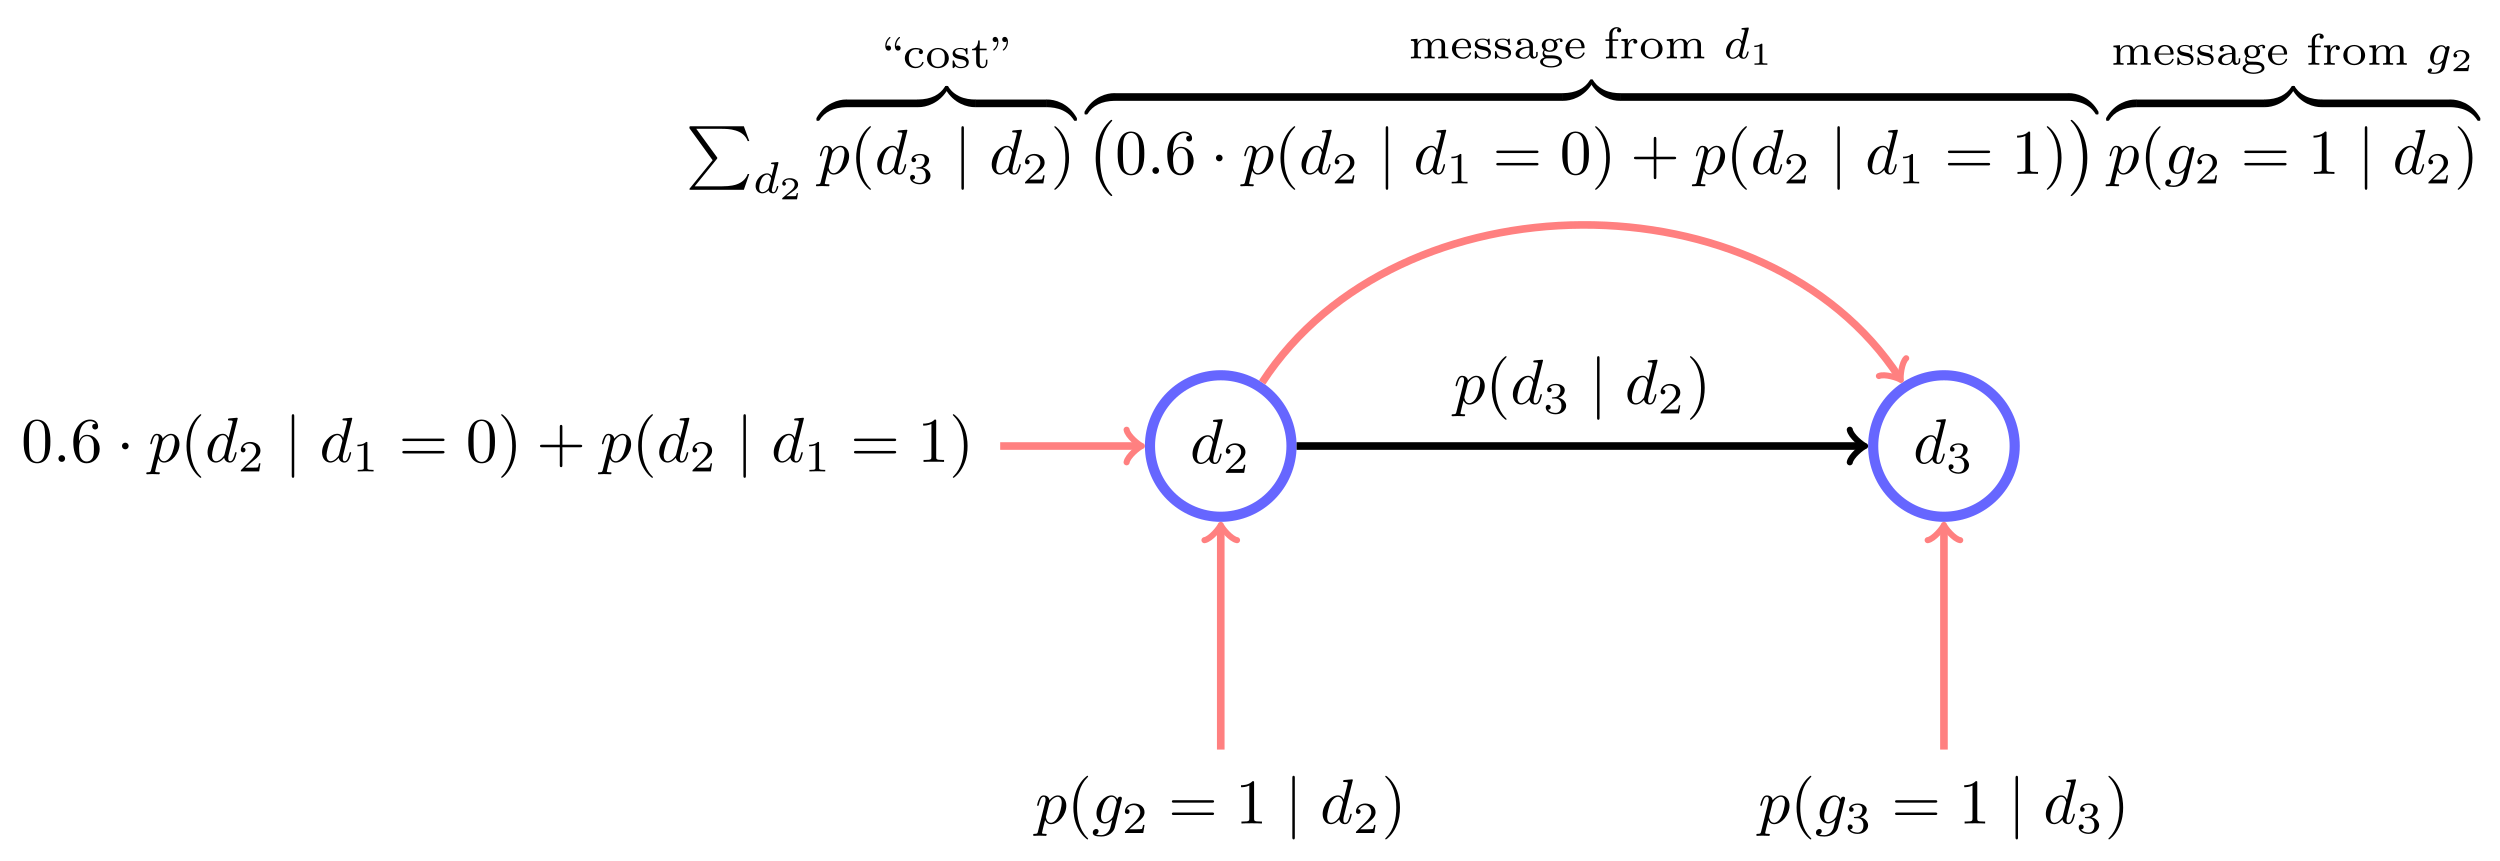 <?xml version="1.0" encoding="UTF-8"?>
<svg xmlns="http://www.w3.org/2000/svg" xmlns:xlink="http://www.w3.org/1999/xlink" width="391.967pt" height="134.924pt" viewBox="0 0 391.967 134.924" version="1.1">
<defs>
<g>
<symbol overflow="visible" id="glyph0-0">
<path style="stroke:none;" d=""/>
</symbol>
<symbol overflow="visible" id="glyph0-1">
<path style="stroke:none;" d="M 5.141 -6.812 C 5.141 -6.812 5.141 -6.922 5.016 -6.922 C 4.859 -6.922 3.922 -6.828 3.75 -6.812 C 3.672 -6.797 3.609 -6.75 3.609 -6.625 C 3.609 -6.5 3.703 -6.5 3.844 -6.5 C 4.328 -6.5 4.344 -6.438 4.344 -6.328 L 4.312 -6.125 L 3.719 -3.766 C 3.531 -4.141 3.25 -4.406 2.797 -4.406 C 1.641 -4.406 0.406 -2.938 0.406 -1.484 C 0.406 -0.547 0.953 0.109 1.719 0.109 C 1.922 0.109 2.422 0.062 3.016 -0.641 C 3.094 -0.219 3.453 0.109 3.922 0.109 C 4.281 0.109 4.5 -0.125 4.672 -0.438 C 4.828 -0.797 4.969 -1.406 4.969 -1.422 C 4.969 -1.531 4.875 -1.531 4.844 -1.531 C 4.75 -1.531 4.734 -1.484 4.703 -1.344 C 4.531 -0.703 4.359 -0.109 3.953 -0.109 C 3.672 -0.109 3.656 -0.375 3.656 -0.562 C 3.656 -0.812 3.672 -0.875 3.703 -1.047 Z M 3.078 -1.188 C 3.016 -1 3.016 -0.984 2.875 -0.812 C 2.438 -0.266 2.031 -0.109 1.75 -0.109 C 1.25 -0.109 1.109 -0.656 1.109 -1.047 C 1.109 -1.547 1.422 -2.766 1.656 -3.234 C 1.969 -3.812 2.406 -4.188 2.812 -4.188 C 3.453 -4.188 3.594 -3.375 3.594 -3.312 C 3.594 -3.25 3.578 -3.188 3.562 -3.141 Z M 3.078 -1.188 "/>
</symbol>
<symbol overflow="visible" id="glyph0-2">
<path style="stroke:none;" d="M 0.453 1.219 C 0.375 1.562 0.344 1.625 -0.094 1.625 C -0.203 1.625 -0.312 1.625 -0.312 1.812 C -0.312 1.891 -0.266 1.938 -0.188 1.938 C 0.078 1.938 0.375 1.906 0.641 1.906 C 0.984 1.906 1.312 1.938 1.641 1.938 C 1.688 1.938 1.812 1.938 1.812 1.734 C 1.812 1.625 1.719 1.625 1.578 1.625 C 1.078 1.625 1.078 1.562 1.078 1.469 C 1.078 1.344 1.5 -0.281 1.562 -0.531 C 1.688 -0.234 1.969 0.109 2.484 0.109 C 3.641 0.109 4.891 -1.344 4.891 -2.812 C 4.891 -3.75 4.312 -4.406 3.562 -4.406 C 3.062 -4.406 2.578 -4.047 2.25 -3.656 C 2.156 -4.203 1.719 -4.406 1.359 -4.406 C 0.891 -4.406 0.703 -4.016 0.625 -3.844 C 0.438 -3.5 0.312 -2.906 0.312 -2.875 C 0.312 -2.766 0.406 -2.766 0.422 -2.766 C 0.531 -2.766 0.531 -2.781 0.594 -3 C 0.766 -3.703 0.969 -4.188 1.328 -4.188 C 1.5 -4.188 1.641 -4.109 1.641 -3.734 C 1.641 -3.5 1.609 -3.391 1.562 -3.219 Z M 2.203 -3.109 C 2.266 -3.375 2.547 -3.656 2.719 -3.812 C 3.078 -4.109 3.359 -4.188 3.531 -4.188 C 3.922 -4.188 4.172 -3.844 4.172 -3.25 C 4.172 -2.656 3.844 -1.516 3.656 -1.141 C 3.312 -0.438 2.844 -0.109 2.469 -0.109 C 1.812 -0.109 1.688 -0.938 1.688 -1 C 1.688 -1.016 1.688 -1.031 1.719 -1.156 Z M 2.203 -3.109 "/>
</symbol>
<symbol overflow="visible" id="glyph0-3">
<path style="stroke:none;" d="M 4.688 -3.766 C 4.703 -3.812 4.719 -3.875 4.719 -3.938 C 4.719 -4.109 4.609 -4.203 4.438 -4.203 C 4.344 -4.203 4.062 -4.141 4.031 -3.781 C 3.844 -4.141 3.5 -4.406 3.094 -4.406 C 1.969 -4.406 0.734 -3.016 0.734 -1.578 C 0.734 -0.594 1.328 0 2.047 0 C 2.641 0 3.109 -0.469 3.203 -0.578 L 3.219 -0.562 C 3.016 0.312 2.891 0.734 2.891 0.75 C 2.844 0.844 2.516 1.828 1.453 1.828 C 1.266 1.828 0.938 1.812 0.656 1.719 C 0.953 1.641 1.062 1.375 1.062 1.203 C 1.062 1.047 0.953 0.859 0.688 0.859 C 0.469 0.859 0.156 1.031 0.156 1.438 C 0.156 1.844 0.516 2.047 1.469 2.047 C 2.719 2.047 3.438 1.266 3.594 0.672 Z M 3.406 -1.281 C 3.344 -1.016 3.109 -0.766 2.891 -0.578 C 2.688 -0.406 2.375 -0.219 2.078 -0.219 C 1.578 -0.219 1.438 -0.734 1.438 -1.141 C 1.438 -1.609 1.719 -2.797 2 -3.297 C 2.266 -3.781 2.688 -4.188 3.109 -4.188 C 3.766 -4.188 3.906 -3.375 3.906 -3.328 C 3.906 -3.281 3.891 -3.219 3.875 -3.188 Z M 3.406 -1.281 "/>
</symbol>
<symbol overflow="visible" id="glyph0-4">
<path style="stroke:none;" d="M 1.906 -0.531 C 1.906 -0.812 1.672 -1.062 1.391 -1.062 C 1.094 -1.062 0.859 -0.812 0.859 -0.531 C 0.859 -0.234 1.094 0 1.391 0 C 1.672 0 1.906 -0.234 1.906 -0.531 Z M 1.906 -0.531 "/>
</symbol>
<symbol overflow="visible" id="glyph1-0">
<path style="stroke:none;" d=""/>
</symbol>
<symbol overflow="visible" id="glyph1-1">
<path style="stroke:none;" d="M 3.516 -1.266 L 3.281 -1.266 C 3.266 -1.109 3.188 -0.703 3.094 -0.641 C 3.047 -0.594 2.516 -0.594 2.406 -0.594 L 1.125 -0.594 C 1.859 -1.234 2.109 -1.438 2.516 -1.766 C 3.031 -2.172 3.516 -2.609 3.516 -3.266 C 3.516 -4.109 2.781 -4.625 1.891 -4.625 C 1.031 -4.625 0.438 -4.016 0.438 -3.375 C 0.438 -3.031 0.734 -2.984 0.812 -2.984 C 0.969 -2.984 1.172 -3.109 1.172 -3.359 C 1.172 -3.484 1.125 -3.734 0.766 -3.734 C 0.984 -4.219 1.453 -4.375 1.781 -4.375 C 2.484 -4.375 2.844 -3.828 2.844 -3.266 C 2.844 -2.656 2.406 -2.188 2.188 -1.938 L 0.516 -0.266 C 0.438 -0.203 0.438 -0.188 0.438 0 L 3.312 0 Z M 3.516 -1.266 "/>
</symbol>
<symbol overflow="visible" id="glyph1-2">
<path style="stroke:none;" d="M 1.906 -2.328 C 2.453 -2.328 2.844 -1.953 2.844 -1.203 C 2.844 -0.344 2.328 -0.078 1.938 -0.078 C 1.656 -0.078 1.031 -0.156 0.75 -0.578 C 1.078 -0.578 1.156 -0.812 1.156 -0.969 C 1.156 -1.188 0.984 -1.344 0.766 -1.344 C 0.578 -1.344 0.375 -1.219 0.375 -0.938 C 0.375 -0.281 1.094 0.141 1.938 0.141 C 2.906 0.141 3.578 -0.516 3.578 -1.203 C 3.578 -1.75 3.141 -2.297 2.375 -2.453 C 3.094 -2.719 3.359 -3.234 3.359 -3.672 C 3.359 -4.219 2.734 -4.625 1.953 -4.625 C 1.188 -4.625 0.594 -4.25 0.594 -3.688 C 0.594 -3.453 0.75 -3.328 0.953 -3.328 C 1.172 -3.328 1.312 -3.484 1.312 -3.672 C 1.312 -3.875 1.172 -4.031 0.953 -4.047 C 1.203 -4.344 1.672 -4.422 1.938 -4.422 C 2.25 -4.422 2.688 -4.266 2.688 -3.672 C 2.688 -3.375 2.594 -3.047 2.406 -2.844 C 2.188 -2.578 1.984 -2.562 1.641 -2.531 C 1.469 -2.516 1.453 -2.516 1.422 -2.516 C 1.406 -2.516 1.344 -2.5 1.344 -2.422 C 1.344 -2.328 1.406 -2.328 1.531 -2.328 Z M 1.906 -2.328 "/>
</symbol>
<symbol overflow="visible" id="glyph1-3">
<path style="stroke:none;" d="M 2.328 -4.438 C 2.328 -4.625 2.328 -4.625 2.125 -4.625 C 1.672 -4.188 1.047 -4.188 0.766 -4.188 L 0.766 -3.938 C 0.922 -3.938 1.391 -3.938 1.766 -4.125 L 1.766 -0.578 C 1.766 -0.344 1.766 -0.25 1.078 -0.25 L 0.812 -0.25 L 0.812 0 C 0.938 0 1.797 -0.031 2.047 -0.031 C 2.266 -0.031 3.141 0 3.297 0 L 3.297 -0.25 L 3.031 -0.25 C 2.328 -0.25 2.328 -0.344 2.328 -0.578 Z M 2.328 -4.438 "/>
</symbol>
<symbol overflow="visible" id="glyph1-4">
<path style="stroke:none;" d="M 1.438 -3.359 C 1.438 -3.578 1.438 -4.141 1.984 -4.641 C 2.031 -4.672 2.047 -4.703 2.047 -4.734 C 2.047 -4.781 2 -4.844 1.953 -4.844 C 1.875 -4.844 1.234 -4.297 1.234 -3.438 C 1.234 -3.031 1.406 -2.688 1.75 -2.688 C 2.016 -2.688 2.141 -2.891 2.141 -3.078 C 2.141 -3.281 2.016 -3.484 1.734 -3.484 C 1.547 -3.484 1.484 -3.422 1.438 -3.359 Z M 2.938 -3.359 C 2.938 -3.578 2.938 -4.141 3.484 -4.641 C 3.531 -4.672 3.547 -4.703 3.547 -4.734 C 3.547 -4.781 3.5 -4.844 3.453 -4.844 C 3.359 -4.844 2.734 -4.297 2.734 -3.438 C 2.734 -3.031 2.906 -2.688 3.25 -2.688 C 3.516 -2.688 3.641 -2.891 3.641 -3.078 C 3.641 -3.281 3.516 -3.484 3.234 -3.484 C 3.047 -3.484 2.984 -3.422 2.938 -3.359 Z M 2.938 -3.359 "/>
</symbol>
<symbol overflow="visible" id="glyph1-5">
<path style="stroke:none;" d="M 2.703 -2.781 C 2.578 -2.719 2.516 -2.609 2.516 -2.469 C 2.516 -2.281 2.641 -2.141 2.844 -2.141 C 3.031 -2.141 3.172 -2.266 3.172 -2.484 C 3.172 -3.109 2.203 -3.109 2.016 -3.109 C 0.969 -3.109 0.328 -2.312 0.328 -1.5 C 0.328 -0.625 1.062 0.062 1.984 0.062 C 3.016 0.062 3.266 -0.75 3.266 -0.844 C 3.266 -0.922 3.172 -0.922 3.141 -0.922 C 3.047 -0.922 3.047 -0.906 3.016 -0.797 C 2.859 -0.375 2.484 -0.156 2.062 -0.156 C 1.578 -0.156 0.953 -0.516 0.953 -1.516 C 0.953 -2.391 1.391 -2.891 2.031 -2.891 C 2.125 -2.891 2.453 -2.891 2.703 -2.781 Z M 2.703 -2.781 "/>
</symbol>
<symbol overflow="visible" id="glyph1-6">
<path style="stroke:none;" d="M 3.688 -1.484 C 3.688 -2.359 2.938 -3.109 1.984 -3.109 C 1.016 -3.109 0.266 -2.359 0.266 -1.484 C 0.266 -0.625 1.031 0.062 1.984 0.062 C 2.922 0.062 3.688 -0.625 3.688 -1.484 Z M 1.984 -0.156 C 1.719 -0.156 1.344 -0.234 1.109 -0.578 C 0.922 -0.859 0.906 -1.219 0.906 -1.547 C 0.906 -1.844 0.906 -2.266 1.156 -2.562 C 1.328 -2.766 1.625 -2.906 1.984 -2.906 C 2.391 -2.906 2.688 -2.719 2.844 -2.5 C 3.031 -2.234 3.047 -1.875 3.047 -1.547 C 3.047 -1.219 3.031 -0.844 2.828 -0.562 C 2.641 -0.297 2.328 -0.156 1.984 -0.156 Z M 1.984 -0.156 "/>
</symbol>
<symbol overflow="visible" id="glyph1-7">
<path style="stroke:none;" d="M 2.641 -2.922 C 2.641 -3.047 2.641 -3.109 2.547 -3.109 C 2.516 -3.109 2.5 -3.109 2.406 -3.031 C 2.391 -3.016 2.328 -2.953 2.281 -2.922 C 2.062 -3.062 1.812 -3.109 1.547 -3.109 C 0.547 -3.109 0.312 -2.578 0.312 -2.234 C 0.312 -2.016 0.406 -1.828 0.578 -1.688 C 0.844 -1.469 1.109 -1.422 1.547 -1.344 C 1.891 -1.281 2.453 -1.188 2.453 -0.719 C 2.453 -0.453 2.266 -0.125 1.594 -0.125 C 0.922 -0.125 0.688 -0.562 0.562 -1.031 C 0.531 -1.125 0.531 -1.156 0.438 -1.156 C 0.312 -1.156 0.312 -1.109 0.312 -0.969 L 0.312 -0.109 C 0.312 0 0.312 0.062 0.406 0.062 C 0.469 0.062 0.609 -0.078 0.75 -0.234 C 1.047 0.062 1.422 0.062 1.594 0.062 C 2.5 0.062 2.844 -0.422 2.844 -0.906 C 2.844 -1.172 2.719 -1.391 2.531 -1.547 C 2.266 -1.797 1.953 -1.859 1.703 -1.891 C 1.156 -2 0.703 -2.078 0.703 -2.453 C 0.703 -2.672 0.891 -2.938 1.547 -2.938 C 2.359 -2.938 2.391 -2.375 2.406 -2.172 C 2.406 -2.094 2.5 -2.094 2.516 -2.094 C 2.641 -2.094 2.641 -2.141 2.641 -2.281 Z M 2.641 -2.922 "/>
</symbol>
<symbol overflow="visible" id="glyph1-8">
<path style="stroke:none;" d="M 1.406 -2.75 L 2.484 -2.75 L 2.484 -3 L 1.406 -3 L 1.406 -4.281 L 1.156 -4.281 C 1.156 -3.656 0.875 -2.969 0.203 -2.953 L 0.203 -2.75 L 0.844 -2.75 L 0.844 -0.875 C 0.844 -0.094 1.438 0.062 1.828 0.062 C 2.297 0.062 2.609 -0.328 2.609 -0.875 L 2.609 -1.266 L 2.375 -1.266 L 2.375 -0.891 C 2.375 -0.406 2.156 -0.156 1.875 -0.156 C 1.406 -0.156 1.406 -0.734 1.406 -0.859 Z M 1.406 -2.75 "/>
</symbol>
<symbol overflow="visible" id="glyph1-9">
<path style="stroke:none;" d="M 1.031 -4.172 C 1.031 -3.938 1.031 -3.375 0.469 -2.891 C 0.422 -2.844 0.406 -2.828 0.406 -2.781 C 0.406 -2.75 0.453 -2.688 0.516 -2.688 C 0.594 -2.688 1.219 -3.219 1.219 -4.078 C 1.219 -4.484 1.047 -4.844 0.703 -4.844 C 0.453 -4.844 0.312 -4.625 0.312 -4.438 C 0.312 -4.25 0.438 -4.031 0.719 -4.031 C 0.906 -4.031 0.969 -4.109 1.031 -4.172 Z M 2.516 -4.172 C 2.516 -3.938 2.516 -3.375 1.969 -2.891 C 1.922 -2.844 1.906 -2.828 1.906 -2.781 C 1.906 -2.75 1.953 -2.688 2 -2.688 C 2.094 -2.688 2.719 -3.219 2.719 -4.078 C 2.719 -4.484 2.547 -4.844 2.203 -4.844 C 1.938 -4.844 1.812 -4.625 1.812 -4.438 C 1.812 -4.25 1.938 -4.031 2.219 -4.031 C 2.406 -4.031 2.469 -4.109 2.516 -4.172 Z M 2.516 -4.172 "/>
</symbol>
<symbol overflow="visible" id="glyph1-10">
<path style="stroke:none;" d="M 5.734 -2.109 C 5.734 -2.719 5.422 -3.078 4.688 -3.078 C 4.125 -3.078 3.75 -2.781 3.562 -2.422 C 3.422 -2.922 3.047 -3.078 2.547 -3.078 C 1.969 -3.078 1.609 -2.766 1.406 -2.391 L 1.406 -3.078 L 0.375 -3 L 0.375 -2.75 C 0.844 -2.75 0.906 -2.703 0.906 -2.359 L 0.906 -0.547 C 0.906 -0.25 0.828 -0.25 0.375 -0.25 L 0.375 0 C 0.391 0 0.875 -0.031 1.172 -0.031 C 1.422 -0.031 1.906 0 1.969 0 L 1.969 -0.25 C 1.516 -0.25 1.453 -0.25 1.453 -0.547 L 1.453 -1.812 C 1.453 -2.531 2.031 -2.875 2.484 -2.875 C 2.969 -2.875 3.031 -2.5 3.031 -2.141 L 3.031 -0.547 C 3.031 -0.25 2.969 -0.25 2.516 -0.25 L 2.516 0 C 2.531 0 3.016 -0.031 3.312 -0.031 C 3.562 -0.031 4.047 0 4.109 0 L 4.109 -0.25 C 3.656 -0.25 3.594 -0.25 3.594 -0.547 L 3.594 -1.812 C 3.594 -2.531 4.172 -2.875 4.625 -2.875 C 5.109 -2.875 5.172 -2.5 5.172 -2.141 L 5.172 -0.547 C 5.172 -0.25 5.109 -0.25 4.656 -0.25 L 4.656 0 C 4.672 0 5.156 -0.031 5.453 -0.031 C 5.703 -0.031 6.188 0 6.25 0 L 6.25 -0.25 C 5.797 -0.25 5.734 -0.25 5.734 -0.547 Z M 5.734 -2.109 "/>
</symbol>
<symbol overflow="visible" id="glyph1-11">
<path style="stroke:none;" d="M 3.062 -1.594 C 3.219 -1.594 3.266 -1.594 3.266 -1.734 C 3.266 -2.359 2.922 -3.109 1.875 -3.109 C 0.969 -3.109 0.266 -2.391 0.266 -1.531 C 0.266 -0.641 1.047 0.062 1.969 0.062 C 2.906 0.062 3.266 -0.688 3.266 -0.844 C 3.266 -0.859 3.25 -0.938 3.141 -0.938 C 3.047 -0.938 3.031 -0.891 3.016 -0.828 C 2.797 -0.266 2.266 -0.156 2.016 -0.156 C 1.688 -0.156 1.375 -0.297 1.172 -0.562 C 0.906 -0.891 0.906 -1.312 0.906 -1.594 Z M 0.906 -1.766 C 0.984 -2.75 1.609 -2.906 1.875 -2.906 C 2.734 -2.906 2.766 -1.938 2.781 -1.766 Z M 0.906 -1.766 "/>
</symbol>
<symbol overflow="visible" id="glyph1-12">
<path style="stroke:none;" d="M 3.109 -1.875 C 3.109 -2.234 3.109 -2.5 2.781 -2.766 C 2.5 -3 2.172 -3.109 1.75 -3.109 C 1.094 -3.109 0.625 -2.859 0.625 -2.438 C 0.625 -2.203 0.781 -2.094 0.969 -2.094 C 1.156 -2.094 1.297 -2.234 1.297 -2.422 C 1.297 -2.531 1.234 -2.688 1.047 -2.734 C 1.297 -2.906 1.703 -2.906 1.734 -2.906 C 2.125 -2.906 2.562 -2.656 2.562 -2.062 L 2.562 -1.859 C 2.172 -1.844 1.719 -1.812 1.203 -1.625 C 0.578 -1.406 0.391 -1.016 0.391 -0.703 C 0.391 -0.109 1.109 0.062 1.609 0.062 C 2.156 0.062 2.484 -0.25 2.641 -0.516 C 2.656 -0.234 2.844 0.031 3.172 0.031 C 3.188 0.031 3.859 0.031 3.859 -0.625 L 3.859 -1.016 L 3.625 -1.016 L 3.625 -0.641 C 3.625 -0.562 3.625 -0.234 3.359 -0.234 C 3.109 -0.234 3.109 -0.562 3.109 -0.641 Z M 2.562 -0.984 C 2.562 -0.312 1.969 -0.125 1.656 -0.125 C 1.297 -0.125 0.969 -0.359 0.969 -0.703 C 0.969 -1.094 1.297 -1.625 2.562 -1.672 Z M 2.562 -0.984 "/>
</symbol>
<symbol overflow="visible" id="glyph1-13">
<path style="stroke:none;" d="M 1 -1.234 C 1.109 -1.172 1.359 -1.031 1.766 -1.031 C 2.484 -1.031 3 -1.5 3 -2.047 C 3 -2.328 2.875 -2.531 2.703 -2.719 C 3.031 -2.938 3.297 -2.953 3.422 -2.953 C 3.391 -2.922 3.359 -2.891 3.359 -2.781 C 3.359 -2.641 3.453 -2.562 3.578 -2.562 C 3.672 -2.562 3.797 -2.625 3.797 -2.781 C 3.797 -2.953 3.672 -3.141 3.391 -3.141 C 3.281 -3.141 2.906 -3.125 2.578 -2.828 C 2.375 -2.969 2.078 -3.078 1.766 -3.078 C 1.047 -3.078 0.531 -2.594 0.531 -2.047 C 0.531 -1.781 0.672 -1.531 0.859 -1.344 C 0.812 -1.281 0.656 -1.047 0.656 -0.781 C 0.656 -0.688 0.672 -0.359 0.953 -0.156 C 0.641 -0.062 0.266 0.172 0.266 0.531 C 0.266 1.047 1.031 1.422 1.984 1.422 C 2.859 1.422 3.688 1.078 3.688 0.516 C 3.688 0.312 3.609 -0.062 3.219 -0.266 C 2.812 -0.484 2.391 -0.484 1.719 -0.484 C 1.562 -0.484 1.312 -0.484 1.266 -0.5 C 1.031 -0.547 0.906 -0.75 0.906 -0.953 C 0.906 -1.125 0.969 -1.188 1 -1.234 Z M 1.766 -1.234 C 1.094 -1.234 1.094 -1.906 1.094 -2.047 C 1.094 -2.156 1.094 -2.438 1.219 -2.625 C 1.328 -2.734 1.516 -2.859 1.766 -2.859 C 2.453 -2.859 2.453 -2.188 2.453 -2.047 C 2.453 -1.938 2.453 -1.656 2.312 -1.484 C 2.203 -1.359 2.016 -1.234 1.766 -1.234 Z M 1.766 -0.016 C 2.391 -0.016 3.266 -0.016 3.266 0.531 C 3.266 0.906 2.703 1.219 1.984 1.219 C 1.25 1.219 0.703 0.891 0.703 0.531 C 0.703 0.281 0.922 -0.016 1.359 -0.016 Z M 1.766 -0.016 "/>
</symbol>
<symbol overflow="visible" id="glyph1-14">
<path style="stroke:none;" d="M 1.438 -2.75 L 2.312 -2.75 L 2.312 -3 L 1.406 -3 L 1.406 -3.781 C 1.406 -4.422 1.781 -4.703 2.078 -4.703 C 2.141 -4.703 2.219 -4.703 2.281 -4.672 C 2.188 -4.625 2.125 -4.516 2.125 -4.391 C 2.125 -4.203 2.266 -4.078 2.453 -4.078 C 2.641 -4.078 2.781 -4.203 2.781 -4.391 C 2.781 -4.703 2.469 -4.906 2.094 -4.906 C 1.547 -4.906 0.906 -4.516 0.906 -3.781 L 0.906 -3 L 0.312 -3 L 0.312 -2.75 L 0.906 -2.75 L 0.906 -0.547 C 0.906 -0.25 0.844 -0.25 0.391 -0.25 L 0.391 0 C 0.422 0 0.906 -0.031 1.188 -0.031 C 1.484 -0.031 1.797 -0.016 2.094 0 L 2.094 -0.25 L 1.953 -0.25 C 1.438 -0.25 1.438 -0.328 1.438 -0.562 Z M 1.438 -2.75 "/>
</symbol>
<symbol overflow="visible" id="glyph1-15">
<path style="stroke:none;" d="M 1.391 -1.594 C 1.391 -2.172 1.656 -2.875 2.328 -2.875 C 2.266 -2.828 2.203 -2.734 2.203 -2.625 C 2.203 -2.391 2.391 -2.312 2.516 -2.312 C 2.688 -2.312 2.844 -2.422 2.844 -2.625 C 2.844 -2.859 2.609 -3.078 2.281 -3.078 C 1.938 -3.078 1.547 -2.859 1.344 -2.328 L 1.344 -3.078 L 0.344 -3 L 0.344 -2.75 C 0.812 -2.75 0.859 -2.703 0.859 -2.359 L 0.859 -0.547 C 0.859 -0.25 0.797 -0.25 0.344 -0.25 L 0.344 0 C 0.375 0 0.844 -0.031 1.141 -0.031 C 1.438 -0.031 1.734 -0.016 2.047 0 L 2.047 -0.25 L 1.906 -0.25 C 1.391 -0.25 1.391 -0.328 1.391 -0.562 Z M 1.391 -1.594 "/>
</symbol>
<symbol overflow="visible" id="glyph2-0">
<path style="stroke:none;" d=""/>
</symbol>
<symbol overflow="visible" id="glyph2-1">
<path style="stroke:none;" d="M 3.297 2.391 C 3.297 2.359 3.297 2.344 3.125 2.172 C 1.891 0.922 1.562 -0.969 1.562 -2.5 C 1.562 -4.234 1.938 -5.969 3.172 -7.203 C 3.297 -7.328 3.297 -7.344 3.297 -7.375 C 3.297 -7.453 3.266 -7.484 3.203 -7.484 C 3.094 -7.484 2.203 -6.797 1.609 -5.531 C 1.109 -4.438 0.984 -3.328 0.984 -2.5 C 0.984 -1.719 1.094 -0.516 1.641 0.625 C 2.25 1.844 3.094 2.5 3.203 2.5 C 3.266 2.5 3.297 2.469 3.297 2.391 Z M 3.297 2.391 "/>
</symbol>
<symbol overflow="visible" id="glyph2-2">
<path style="stroke:none;" d="M 6.844 -3.266 C 7 -3.266 7.188 -3.266 7.188 -3.453 C 7.188 -3.656 7 -3.656 6.859 -3.656 L 0.891 -3.656 C 0.75 -3.656 0.562 -3.656 0.562 -3.453 C 0.562 -3.266 0.75 -3.266 0.891 -3.266 Z M 6.859 -1.328 C 7 -1.328 7.188 -1.328 7.188 -1.531 C 7.188 -1.719 7 -1.719 6.844 -1.719 L 0.891 -1.719 C 0.75 -1.719 0.562 -1.719 0.562 -1.531 C 0.562 -1.328 0.75 -1.328 0.891 -1.328 Z M 6.859 -1.328 "/>
</symbol>
<symbol overflow="visible" id="glyph2-3">
<path style="stroke:none;" d="M 2.938 -6.375 C 2.938 -6.625 2.938 -6.641 2.703 -6.641 C 2.078 -6 1.203 -6 0.891 -6 L 0.891 -5.688 C 1.094 -5.688 1.672 -5.688 2.188 -5.953 L 2.188 -0.781 C 2.188 -0.422 2.156 -0.312 1.266 -0.312 L 0.953 -0.312 L 0.953 0 C 1.297 -0.031 2.156 -0.031 2.562 -0.031 C 2.953 -0.031 3.828 -0.031 4.172 0 L 4.172 -0.312 L 3.859 -0.312 C 2.953 -0.312 2.938 -0.422 2.938 -0.781 Z M 2.938 -6.375 "/>
</symbol>
<symbol overflow="visible" id="glyph2-4">
<path style="stroke:none;" d="M 2.875 -2.5 C 2.875 -3.266 2.766 -4.469 2.219 -5.609 C 1.625 -6.828 0.766 -7.484 0.672 -7.484 C 0.609 -7.484 0.562 -7.438 0.562 -7.375 C 0.562 -7.344 0.562 -7.328 0.75 -7.141 C 1.734 -6.156 2.297 -4.578 2.297 -2.5 C 2.297 -0.781 1.938 0.969 0.703 2.219 C 0.562 2.344 0.562 2.359 0.562 2.391 C 0.562 2.453 0.609 2.5 0.672 2.5 C 0.766 2.5 1.672 1.812 2.25 0.547 C 2.766 -0.547 2.875 -1.656 2.875 -2.5 Z M 2.875 -2.5 "/>
</symbol>
<symbol overflow="visible" id="glyph2-5">
<path style="stroke:none;" d="M 4.578 -3.188 C 4.578 -3.984 4.531 -4.781 4.188 -5.516 C 3.734 -6.484 2.906 -6.641 2.5 -6.641 C 1.891 -6.641 1.172 -6.375 0.75 -5.453 C 0.438 -4.766 0.391 -3.984 0.391 -3.188 C 0.391 -2.438 0.422 -1.547 0.844 -0.781 C 1.266 0.016 2 0.219 2.484 0.219 C 3.016 0.219 3.781 0.016 4.219 -0.938 C 4.531 -1.625 4.578 -2.406 4.578 -3.188 Z M 2.484 0 C 2.094 0 1.5 -0.25 1.328 -1.203 C 1.219 -1.797 1.219 -2.719 1.219 -3.312 C 1.219 -3.953 1.219 -4.609 1.297 -5.141 C 1.484 -6.328 2.234 -6.422 2.484 -6.422 C 2.812 -6.422 3.469 -6.234 3.656 -5.25 C 3.766 -4.688 3.766 -3.938 3.766 -3.312 C 3.766 -2.562 3.766 -1.891 3.656 -1.25 C 3.5 -0.297 2.938 0 2.484 0 Z M 2.484 0 "/>
</symbol>
<symbol overflow="visible" id="glyph2-6">
<path style="stroke:none;" d="M 1.312 -3.266 L 1.312 -3.516 C 1.312 -6.031 2.547 -6.391 3.062 -6.391 C 3.297 -6.391 3.719 -6.328 3.938 -5.984 C 3.781 -5.984 3.391 -5.984 3.391 -5.547 C 3.391 -5.234 3.625 -5.078 3.844 -5.078 C 4 -5.078 4.312 -5.172 4.312 -5.562 C 4.312 -6.156 3.875 -6.641 3.047 -6.641 C 1.766 -6.641 0.422 -5.359 0.422 -3.156 C 0.422 -0.484 1.578 0.219 2.5 0.219 C 3.609 0.219 4.562 -0.719 4.562 -2.031 C 4.562 -3.297 3.672 -4.25 2.562 -4.25 C 1.891 -4.25 1.516 -3.75 1.312 -3.266 Z M 2.5 -0.062 C 1.875 -0.062 1.578 -0.656 1.516 -0.812 C 1.328 -1.281 1.328 -2.078 1.328 -2.25 C 1.328 -3.031 1.656 -4.031 2.547 -4.031 C 2.719 -4.031 3.172 -4.031 3.484 -3.406 C 3.656 -3.047 3.656 -2.531 3.656 -2.047 C 3.656 -1.562 3.656 -1.062 3.484 -0.703 C 3.188 -0.109 2.734 -0.062 2.5 -0.062 Z M 2.5 -0.062 "/>
</symbol>
<symbol overflow="visible" id="glyph2-7">
<path style="stroke:none;" d="M 4.078 -2.297 L 6.859 -2.297 C 7 -2.297 7.188 -2.297 7.188 -2.5 C 7.188 -2.688 7 -2.688 6.859 -2.688 L 4.078 -2.688 L 4.078 -5.484 C 4.078 -5.625 4.078 -5.812 3.875 -5.812 C 3.672 -5.812 3.672 -5.625 3.672 -5.484 L 3.672 -2.688 L 0.891 -2.688 C 0.75 -2.688 0.562 -2.688 0.562 -2.5 C 0.562 -2.297 0.75 -2.297 0.891 -2.297 L 3.672 -2.297 L 3.672 0.5 C 3.672 0.641 3.672 0.828 3.875 0.828 C 4.078 0.828 4.078 0.641 4.078 0.5 Z M 4.078 -2.297 "/>
</symbol>
<symbol overflow="visible" id="glyph3-0">
<path style="stroke:none;" d=""/>
</symbol>
<symbol overflow="visible" id="glyph3-1">
<path style="stroke:none;" d="M 1.578 -7.125 C 1.578 -7.297 1.578 -7.484 1.391 -7.484 C 1.188 -7.484 1.188 -7.297 1.188 -7.125 L 1.188 2.141 C 1.188 2.312 1.188 2.5 1.391 2.5 C 1.578 2.5 1.578 2.312 1.578 2.141 Z M 1.578 -7.125 "/>
</symbol>
<symbol overflow="visible" id="glyph3-2">
<path style="stroke:none;" d="M 1.906 -2.5 C 1.906 -2.781 1.672 -3.016 1.391 -3.016 C 1.094 -3.016 0.859 -2.781 0.859 -2.5 C 0.859 -2.203 1.094 -1.969 1.391 -1.969 C 1.672 -1.969 1.906 -2.203 1.906 -2.5 Z M 1.906 -2.5 "/>
</symbol>
<symbol overflow="visible" id="glyph4-0">
<path style="stroke:none;" d=""/>
</symbol>
<symbol overflow="visible" id="glyph4-1">
<path style="stroke:none;" d="M 4.203 5.328 L 0.656 9.703 C 0.578 9.797 0.562 9.812 0.562 9.859 C 0.562 9.969 0.656 9.969 0.844 9.969 L 9.094 9.969 L 9.953 7.484 L 9.703 7.484 C 9.453 8.234 8.797 8.844 7.938 9.125 C 7.781 9.188 7.094 9.422 5.625 9.422 L 1.391 9.422 L 4.859 5.141 C 4.922 5.047 4.938 5.031 4.938 4.984 C 4.938 4.938 4.938 4.938 4.875 4.844 L 1.641 0.406 L 5.578 0.406 C 6.719 0.406 9.016 0.469 9.703 2.328 L 9.953 2.328 L 9.094 0 L 0.844 0 C 0.562 0 0.562 0.016 0.562 0.312 Z M 4.203 5.328 "/>
</symbol>
<symbol overflow="visible" id="glyph4-2">
<path style="stroke:none;" d="M 4.578 -0.922 C 4.578 -1.188 4.578 -1.203 4.375 -1.203 C 3.359 -1.203 1.109 -0.719 -0.234 1.719 L -0.234 1.875 C -0.234 2.125 -0.234 2.141 0 2.141 C 0.188 2.141 0.203 2.125 0.25 2.047 C 1.062 0.75 2.438 0.047 4.469 0 C 4.578 0 4.578 -0.062 4.578 -0.281 Z M 4.578 -0.922 "/>
</symbol>
<symbol overflow="visible" id="glyph4-3">
<path style="stroke:none;" d="M 4.719 -3.078 C 4.719 -3.312 4.719 -3.328 4.484 -3.328 C 4.297 -3.328 4.281 -3.312 4.234 -3.25 C 3.422 -1.938 2.047 -1.234 0.016 -1.203 C -0.094 -1.203 -0.094 -1.125 -0.094 -0.922 L -0.094 -0.281 C -0.094 -0.016 -0.094 0 0.109 0 C 1.125 0 3.375 -0.484 4.719 -2.906 Z M 4.719 -3.078 "/>
</symbol>
<symbol overflow="visible" id="glyph4-4">
<path style="stroke:none;" d="M 4.578 -0.922 C 4.578 -1.141 4.578 -1.203 4.453 -1.203 C 3.844 -1.203 2.844 -1.281 1.953 -1.719 C 0.875 -2.266 0.469 -2.891 0.219 -3.281 C 0.188 -3.328 0.125 -3.328 0 -3.328 C -0.234 -3.328 -0.234 -3.312 -0.234 -3.078 L -0.234 -2.906 C 1.109 -0.469 3.359 0 4.375 0 C 4.578 0 4.578 -0.016 4.578 -0.281 Z M 4.578 -0.922 "/>
</symbol>
<symbol overflow="visible" id="glyph4-5">
<path style="stroke:none;" d="M 4.719 1.719 C 3.375 -0.734 1.125 -1.203 0.109 -1.203 C -0.094 -1.203 -0.094 -1.188 -0.094 -0.922 L -0.094 -0.281 C -0.094 -0.047 -0.094 0 0.047 0 C 0.641 0.016 1.641 0.094 2.531 0.531 C 3.609 1.062 4.016 1.688 4.266 2.078 C 4.297 2.141 4.359 2.141 4.484 2.141 C 4.719 2.141 4.719 2.125 4.719 1.875 Z M 4.719 1.719 "/>
</symbol>
<symbol overflow="visible" id="glyph4-6">
<path style="stroke:none;" d="M 4.109 11.453 C 4.109 11.422 4.094 11.391 4.078 11.359 C 3.625 10.875 2.938 10.062 2.516 8.438 C 2.297 7.531 2.203 6.516 2.203 5.578 C 2.203 2.953 2.828 1.125 4.031 -0.172 C 4.109 -0.266 4.109 -0.281 4.109 -0.297 C 4.109 -0.406 4.031 -0.406 4 -0.406 C 3.844 -0.406 3.312 0.203 3.188 0.344 C 2.156 1.562 1.516 3.344 1.516 5.578 C 1.516 6.984 1.766 8.984 3.078 10.672 C 3.172 10.797 3.812 11.547 4 11.547 C 4.031 11.547 4.109 11.547 4.109 11.453 Z M 4.109 11.453 "/>
</symbol>
<symbol overflow="visible" id="glyph4-7">
<path style="stroke:none;" d="M 3.047 5.578 C 3.047 4.172 2.797 2.156 1.484 0.484 C 1.391 0.359 0.734 -0.406 0.562 -0.406 C 0.516 -0.406 0.438 -0.375 0.438 -0.297 C 0.438 -0.266 0.453 -0.234 0.5 -0.203 C 0.984 0.312 1.625 1.125 2.031 2.719 C 2.266 3.625 2.359 4.641 2.359 5.578 C 2.359 6.578 2.266 7.594 2 8.578 C 1.625 9.969 1.031 10.766 0.531 11.328 C 0.438 11.422 0.438 11.438 0.438 11.453 C 0.438 11.531 0.516 11.547 0.562 11.547 C 0.703 11.547 1.25 10.953 1.375 10.812 C 2.391 9.594 3.047 7.812 3.047 5.578 Z M 3.047 5.578 "/>
</symbol>
<symbol overflow="visible" id="glyph5-0">
<path style="stroke:none;" d=""/>
</symbol>
<symbol overflow="visible" id="glyph5-1">
<path style="stroke:none;" d="M 3.984 -4.625 C 3.984 -4.641 4 -4.734 4 -4.734 C 4 -4.781 3.984 -4.844 3.891 -4.844 C 3.75 -4.844 3.172 -4.781 3 -4.766 C 2.953 -4.766 2.844 -4.75 2.844 -4.609 C 2.844 -4.516 2.953 -4.516 3.031 -4.516 C 3.359 -4.516 3.359 -4.453 3.359 -4.406 C 3.359 -4.359 3.359 -4.312 3.344 -4.25 L 2.938 -2.656 C 2.797 -2.891 2.562 -3.078 2.219 -3.078 C 1.328 -3.078 0.422 -2.094 0.422 -1.094 C 0.422 -0.406 0.875 0.062 1.484 0.062 C 1.859 0.062 2.188 -0.141 2.469 -0.422 C 2.594 0 3 0.062 3.188 0.062 C 3.438 0.062 3.609 -0.078 3.734 -0.297 C 3.891 -0.578 3.984 -0.969 3.984 -1 C 3.984 -1.094 3.891 -1.094 3.875 -1.094 C 3.766 -1.094 3.766 -1.062 3.719 -0.875 C 3.625 -0.531 3.5 -0.125 3.203 -0.125 C 3.031 -0.125 2.969 -0.281 2.969 -0.469 C 2.969 -0.594 2.984 -0.656 3.016 -0.75 Z M 2.5 -0.875 C 2.453 -0.672 2.297 -0.531 2.141 -0.406 C 2.078 -0.344 1.797 -0.125 1.5 -0.125 C 1.234 -0.125 0.984 -0.312 0.984 -0.797 C 0.984 -1.172 1.188 -1.938 1.359 -2.219 C 1.672 -2.781 2.031 -2.875 2.219 -2.875 C 2.703 -2.875 2.844 -2.344 2.844 -2.266 C 2.844 -2.25 2.828 -2.188 2.828 -2.172 Z M 2.5 -0.875 "/>
</symbol>
<symbol overflow="visible" id="glyph5-2">
<path style="stroke:none;" d="M 3.703 -2.578 C 3.734 -2.672 3.734 -2.703 3.734 -2.719 C 3.734 -2.875 3.609 -2.938 3.5 -2.938 C 3.344 -2.938 3.203 -2.812 3.172 -2.672 C 3.062 -2.859 2.828 -3.078 2.453 -3.078 C 1.594 -3.078 0.672 -2.141 0.672 -1.141 C 0.672 -0.422 1.156 0 1.734 0 C 2.062 0 2.359 -0.156 2.609 -0.375 L 2.453 0.25 C 2.375 0.547 2.328 0.734 2.062 0.969 C 1.75 1.219 1.453 1.219 1.281 1.219 C 0.969 1.219 0.875 1.203 0.75 1.172 C 0.922 1.094 0.969 0.922 0.969 0.828 C 0.969 0.656 0.844 0.578 0.703 0.578 C 0.5 0.578 0.297 0.734 0.297 1 C 0.297 1.422 0.906 1.422 1.297 1.422 C 2.391 1.422 2.844 0.859 2.953 0.469 Z M 2.75 -0.922 C 2.719 -0.828 2.719 -0.812 2.594 -0.672 C 2.359 -0.375 2.016 -0.188 1.75 -0.188 C 1.406 -0.188 1.234 -0.5 1.234 -0.859 C 1.234 -1.156 1.422 -1.938 1.609 -2.25 C 1.891 -2.734 2.219 -2.875 2.453 -2.875 C 2.953 -2.875 3.078 -2.359 3.078 -2.281 C 3.078 -2.266 3.078 -2.266 3.062 -2.188 Z M 2.75 -0.922 "/>
</symbol>
<symbol overflow="visible" id="glyph6-0">
<path style="stroke:none;" d=""/>
</symbol>
<symbol overflow="visible" id="glyph6-1">
<path style="stroke:none;" d="M 2.938 -0.969 L 2.719 -0.969 C 2.719 -0.875 2.656 -0.562 2.578 -0.516 C 2.547 -0.484 2.125 -0.484 2.047 -0.484 L 1.078 -0.484 C 1.406 -0.719 1.766 -1 2.062 -1.203 C 2.516 -1.516 2.938 -1.797 2.938 -2.328 C 2.938 -2.969 2.328 -3.312 1.625 -3.312 C 0.953 -3.312 0.453 -2.938 0.453 -2.438 C 0.453 -2.188 0.672 -2.141 0.75 -2.141 C 0.875 -2.141 1.031 -2.234 1.031 -2.438 C 1.031 -2.609 0.906 -2.719 0.75 -2.719 C 0.891 -2.953 1.188 -3.094 1.516 -3.094 C 2 -3.094 2.406 -2.812 2.406 -2.328 C 2.406 -1.906 2.109 -1.578 1.734 -1.266 L 0.516 -0.234 C 0.469 -0.188 0.453 -0.188 0.453 -0.156 L 0.453 0 L 2.766 0 Z M 2.938 -0.969 "/>
</symbol>
<symbol overflow="visible" id="glyph6-2">
<path style="stroke:none;" d="M 1.984 -3.172 C 1.984 -3.312 1.969 -3.312 1.797 -3.312 C 1.453 -3 0.891 -3 0.797 -3 L 0.719 -3 L 0.719 -2.781 L 0.797 -2.781 C 0.906 -2.781 1.234 -2.797 1.531 -2.922 L 1.531 -0.422 C 1.531 -0.281 1.531 -0.219 1 -0.219 L 0.75 -0.219 L 0.75 0 C 1.016 -0.016 1.469 -0.016 1.75 -0.016 C 2.047 -0.016 2.484 -0.016 2.766 0 L 2.766 -0.219 L 2.516 -0.219 C 1.984 -0.219 1.984 -0.281 1.984 -0.422 Z M 1.984 -3.172 "/>
</symbol>
</g>
</defs>
<g id="surface1">
<path style="fill:none;stroke-width:1.594;stroke-linecap:butt;stroke-linejoin:miter;stroke:rgb(39.999%,39.999%,100%);stroke-opacity:1;stroke-miterlimit:10;" d="M 237.869 -0.001 C 237.869 6.128 232.9 11.093 226.775 11.093 C 220.647 11.093 215.678 6.128 215.678 -0.001 C 215.678 -6.13 220.647 -11.094 226.775 -11.094 C 232.9 -11.094 237.869 -6.13 237.869 -0.001 Z M 237.869 -0.001 " transform="matrix(1,0,0,-1,-35.377,69.929)"/>
<g style="fill:rgb(0%,0%,0%);fill-opacity:1;">
  <use xlink:href="#glyph0-1" x="186.567" y="72.641"/>
</g>
<g style="fill:rgb(0%,0%,0%);fill-opacity:1;">
  <use xlink:href="#glyph1-1" x="191.753" y="74.136"/>
</g>
<g style="fill:rgb(0%,0%,0%);fill-opacity:1;">
  <use xlink:href="#glyph0-2" x="162.293" y="129.113"/>
</g>
<g style="fill:rgb(0%,0%,0%);fill-opacity:1;">
  <use xlink:href="#glyph2-1" x="167.305" y="129.113"/>
</g>
<g style="fill:rgb(0%,0%,0%);fill-opacity:1;">
  <use xlink:href="#glyph0-3" x="171.18" y="129.113"/>
</g>
<g style="fill:rgb(0%,0%,0%);fill-opacity:1;">
  <use xlink:href="#glyph1-1" x="175.931" y="130.607"/>
</g>
<g style="fill:rgb(0%,0%,0%);fill-opacity:1;">
  <use xlink:href="#glyph2-2" x="183.168" y="129.113"/>
</g>
<g style="fill:rgb(0%,0%,0%);fill-opacity:1;">
  <use xlink:href="#glyph2-3" x="193.687" y="129.113"/>
</g>
<g style="fill:rgb(0%,0%,0%);fill-opacity:1;">
  <use xlink:href="#glyph3-1" x="201.433" y="129.113"/>
</g>
<g style="fill:rgb(0%,0%,0%);fill-opacity:1;">
  <use xlink:href="#glyph0-1" x="206.968" y="129.113"/>
</g>
<g style="fill:rgb(0%,0%,0%);fill-opacity:1;">
  <use xlink:href="#glyph1-1" x="212.153" y="130.607"/>
</g>
<g style="fill:rgb(0%,0%,0%);fill-opacity:1;">
  <use xlink:href="#glyph2-4" x="216.622" y="129.113"/>
</g>
<path style="fill:none;stroke-width:1.196;stroke-linecap:butt;stroke-linejoin:miter;stroke:rgb(100%,50%,50%);stroke-opacity:1;stroke-miterlimit:10;" d="M 226.775 -47.594 L 226.775 -12.848 " transform="matrix(1,0,0,-1,-35.377,69.929)"/>
<path style="fill:none;stroke-width:0.956;stroke-linecap:round;stroke-linejoin:round;stroke:rgb(100%,50%,50%);stroke-opacity:1;stroke-miterlimit:10;" d="M -1.914 2.55 C -1.754 1.593 0 0.159 0.477 -0.001 C 0 -0.161 -1.754 -1.595 -1.914 -2.552 " transform="matrix(0,-1,-1,0,191.397,82.777)"/>
<path style="fill:none;stroke-width:1.594;stroke-linecap:butt;stroke-linejoin:miter;stroke:rgb(39.999%,39.999%,100%);stroke-opacity:1;stroke-miterlimit:10;" d="M 351.256 -0.001 C 351.256 6.128 346.291 11.093 340.162 11.093 C 334.033 11.093 329.068 6.128 329.068 -0.001 C 329.068 -6.13 334.033 -11.094 340.162 -11.094 C 346.291 -11.094 351.256 -6.13 351.256 -0.001 Z M 351.256 -0.001 " transform="matrix(1,0,0,-1,-35.377,69.929)"/>
<g style="fill:rgb(0%,0%,0%);fill-opacity:1;">
  <use xlink:href="#glyph0-1" x="299.953" y="72.641"/>
</g>
<g style="fill:rgb(0%,0%,0%);fill-opacity:1;">
  <use xlink:href="#glyph1-2" x="305.139" y="74.136"/>
</g>
<g style="fill:rgb(0%,0%,0%);fill-opacity:1;">
  <use xlink:href="#glyph0-2" x="275.678" y="129.113"/>
</g>
<g style="fill:rgb(0%,0%,0%);fill-opacity:1;">
  <use xlink:href="#glyph2-1" x="280.691" y="129.113"/>
</g>
<g style="fill:rgb(0%,0%,0%);fill-opacity:1;">
  <use xlink:href="#glyph0-3" x="284.565" y="129.113"/>
</g>
<g style="fill:rgb(0%,0%,0%);fill-opacity:1;">
  <use xlink:href="#glyph1-2" x="289.317" y="130.607"/>
</g>
<g style="fill:rgb(0%,0%,0%);fill-opacity:1;">
  <use xlink:href="#glyph2-2" x="296.554" y="129.113"/>
</g>
<g style="fill:rgb(0%,0%,0%);fill-opacity:1;">
  <use xlink:href="#glyph2-3" x="307.073" y="129.113"/>
</g>
<g style="fill:rgb(0%,0%,0%);fill-opacity:1;">
  <use xlink:href="#glyph3-1" x="314.819" y="129.113"/>
</g>
<g style="fill:rgb(0%,0%,0%);fill-opacity:1;">
  <use xlink:href="#glyph0-1" x="320.353" y="129.113"/>
</g>
<g style="fill:rgb(0%,0%,0%);fill-opacity:1;">
  <use xlink:href="#glyph1-2" x="325.539" y="130.607"/>
</g>
<g style="fill:rgb(0%,0%,0%);fill-opacity:1;">
  <use xlink:href="#glyph2-4" x="330.008" y="129.113"/>
</g>
<path style="fill:none;stroke-width:1.196;stroke-linecap:butt;stroke-linejoin:miter;stroke:rgb(100%,50%,50%);stroke-opacity:1;stroke-miterlimit:10;" d="M 340.162 -47.594 L 340.162 -12.848 " transform="matrix(1,0,0,-1,-35.377,69.929)"/>
<path style="fill:none;stroke-width:0.956;stroke-linecap:round;stroke-linejoin:round;stroke:rgb(100%,50%,50%);stroke-opacity:1;stroke-miterlimit:10;" d="M -1.914 2.55 C -1.754 1.593 0 0.16 0.477 -0 C 0 -0.161 -1.754 -1.594 -1.914 -2.551 " transform="matrix(0,-1,-1,0,304.785,82.777)"/>
<path style="fill:none;stroke-width:1.196;stroke-linecap:butt;stroke-linejoin:miter;stroke:rgb(0%,0%,0%);stroke-opacity:1;stroke-miterlimit:10;" d="M 238.666 -0.001 L 327.315 -0.001 " transform="matrix(1,0,0,-1,-35.377,69.929)"/>
<path style="fill:none;stroke-width:0.956;stroke-linecap:round;stroke-linejoin:round;stroke:rgb(0%,0%,0%);stroke-opacity:1;stroke-miterlimit:10;" d="M -1.913 2.55 C -1.753 1.593 0.001 0.159 0.478 -0.001 C 0.001 -0.161 -1.753 -1.594 -1.913 -2.551 " transform="matrix(1,0,0,-1,291.936,69.929)"/>
<g style="fill:rgb(0%,0%,0%);fill-opacity:1;">
  <use xlink:href="#glyph0-2" x="227.901" y="63.321"/>
</g>
<g style="fill:rgb(0%,0%,0%);fill-opacity:1;">
  <use xlink:href="#glyph2-1" x="232.914" y="63.321"/>
</g>
<g style="fill:rgb(0%,0%,0%);fill-opacity:1;">
  <use xlink:href="#glyph0-1" x="236.788" y="63.321"/>
</g>
<g style="fill:rgb(0%,0%,0%);fill-opacity:1;">
  <use xlink:href="#glyph1-2" x="241.973" y="64.815"/>
</g>
<g style="fill:rgb(0%,0%,0%);fill-opacity:1;">
  <use xlink:href="#glyph3-1" x="249.21" y="63.321"/>
</g>
<g style="fill:rgb(0%,0%,0%);fill-opacity:1;">
  <use xlink:href="#glyph0-1" x="254.745" y="63.321"/>
</g>
<g style="fill:rgb(0%,0%,0%);fill-opacity:1;">
  <use xlink:href="#glyph1-1" x="259.93" y="64.815"/>
</g>
<g style="fill:rgb(0%,0%,0%);fill-opacity:1;">
  <use xlink:href="#glyph2-4" x="264.4" y="63.321"/>
</g>
<g style="fill:rgb(0%,0%,0%);fill-opacity:1;">
  <use xlink:href="#glyph2-5" x="3.32" y="72.42"/>
</g>
<g style="fill:rgb(0%,0%,0%);fill-opacity:1;">
  <use xlink:href="#glyph0-4" x="8.302" y="72.42"/>
</g>
<g style="fill:rgb(0%,0%,0%);fill-opacity:1;">
  <use xlink:href="#glyph2-6" x="11.069" y="72.42"/>
</g>
<g style="fill:rgb(0%,0%,0%);fill-opacity:1;">
  <use xlink:href="#glyph3-2" x="18.264" y="72.42"/>
</g>
<g style="fill:rgb(0%,0%,0%);fill-opacity:1;">
  <use xlink:href="#glyph0-2" x="23.246" y="72.42"/>
</g>
<g style="fill:rgb(0%,0%,0%);fill-opacity:1;">
  <use xlink:href="#glyph2-1" x="28.258" y="72.42"/>
</g>
<g style="fill:rgb(0%,0%,0%);fill-opacity:1;">
  <use xlink:href="#glyph0-1" x="32.132" y="72.42"/>
</g>
<g style="fill:rgb(0%,0%,0%);fill-opacity:1;">
  <use xlink:href="#glyph1-1" x="37.318" y="73.914"/>
</g>
<g style="fill:rgb(0%,0%,0%);fill-opacity:1;">
  <use xlink:href="#glyph3-1" x="44.555" y="72.42"/>
</g>
<g style="fill:rgb(0%,0%,0%);fill-opacity:1;">
  <use xlink:href="#glyph0-1" x="50.089" y="72.42"/>
</g>
<g style="fill:rgb(0%,0%,0%);fill-opacity:1;">
  <use xlink:href="#glyph1-3" x="55.275" y="73.914"/>
</g>
<g style="fill:rgb(0%,0%,0%);fill-opacity:1;">
  <use xlink:href="#glyph2-2" x="62.511" y="72.42"/>
</g>
<g style="fill:rgb(0%,0%,0%);fill-opacity:1;">
  <use xlink:href="#glyph2-5" x="73.03" y="72.42"/>
  <use xlink:href="#glyph2-4" x="78.011" y="72.42"/>
</g>
<g style="fill:rgb(0%,0%,0%);fill-opacity:1;">
  <use xlink:href="#glyph2-7" x="84.097" y="72.42"/>
</g>
<g style="fill:rgb(0%,0%,0%);fill-opacity:1;">
  <use xlink:href="#glyph0-2" x="94.06" y="72.42"/>
</g>
<g style="fill:rgb(0%,0%,0%);fill-opacity:1;">
  <use xlink:href="#glyph2-1" x="99.072" y="72.42"/>
</g>
<g style="fill:rgb(0%,0%,0%);fill-opacity:1;">
  <use xlink:href="#glyph0-1" x="102.947" y="72.42"/>
</g>
<g style="fill:rgb(0%,0%,0%);fill-opacity:1;">
  <use xlink:href="#glyph1-1" x="108.132" y="73.914"/>
</g>
<g style="fill:rgb(0%,0%,0%);fill-opacity:1;">
  <use xlink:href="#glyph3-1" x="115.369" y="72.42"/>
</g>
<g style="fill:rgb(0%,0%,0%);fill-opacity:1;">
  <use xlink:href="#glyph0-1" x="120.903" y="72.42"/>
</g>
<g style="fill:rgb(0%,0%,0%);fill-opacity:1;">
  <use xlink:href="#glyph1-3" x="126.089" y="73.914"/>
</g>
<g style="fill:rgb(0%,0%,0%);fill-opacity:1;">
  <use xlink:href="#glyph2-2" x="133.326" y="72.42"/>
</g>
<g style="fill:rgb(0%,0%,0%);fill-opacity:1;">
  <use xlink:href="#glyph2-3" x="143.845" y="72.42"/>
  <use xlink:href="#glyph2-4" x="148.826" y="72.42"/>
</g>
<path style="fill:none;stroke-width:1.196;stroke-linecap:butt;stroke-linejoin:miter;stroke:rgb(100%,50%,50%);stroke-opacity:1;stroke-miterlimit:10;" d="M 192.193 -0.001 L 213.928 -0.001 " transform="matrix(1,0,0,-1,-35.377,69.929)"/>
<path style="fill:none;stroke-width:0.956;stroke-linecap:round;stroke-linejoin:round;stroke:rgb(100%,50%,50%);stroke-opacity:1;stroke-miterlimit:10;" d="M -1.912 2.55 C -1.752 1.593 0.002 0.159 0.478 -0.001 C 0.002 -0.161 -1.752 -1.594 -1.912 -2.551 " transform="matrix(1,0,0,-1,178.549,69.929)"/>
<path style="fill:none;stroke-width:1.196;stroke-linecap:butt;stroke-linejoin:miter;stroke:rgb(100%,50%,50%);stroke-opacity:1;stroke-miterlimit:10;" d="M 233.268 9.964 C 254.647 42.765 312.291 42.765 333.147 10.765 " transform="matrix(1,0,0,-1,-35.377,69.929)"/>
<path style="fill:none;stroke-width:0.956;stroke-linecap:round;stroke-linejoin:round;stroke:rgb(100%,50%,50%);stroke-opacity:1;stroke-miterlimit:10;" d="M -1.911 2.551 C -1.754 1.596 -0.001 0.159 0.479 0 C 0.002 -0.159 -1.754 -1.594 -1.911 -2.55 " transform="matrix(0.546,0.838,0.838,-0.546,297.769,59.165)"/>
<g style="fill:rgb(0%,0%,0%);fill-opacity:1;">
  <use xlink:href="#glyph4-1" x="107.529" y="19.792"/>
</g>
<g style="fill:rgb(0%,0%,0%);fill-opacity:1;">
  <use xlink:href="#glyph5-1" x="118.045" y="30.253"/>
</g>
<g style="fill:rgb(0%,0%,0%);fill-opacity:1;">
  <use xlink:href="#glyph6-1" x="122.192" y="31.249"/>
</g>
<g style="fill:rgb(0%,0%,0%);fill-opacity:1;">
  <use xlink:href="#glyph1-4" x="137.563" y="10.626"/>
  <use xlink:href="#glyph1-5" x="141.535" y="10.626"/>
  <use xlink:href="#glyph1-6" x="145.077" y="10.626"/>
  <use xlink:href="#glyph1-7" x="149.048" y="10.626"/>
  <use xlink:href="#glyph1-8" x="152.204" y="10.626"/>
  <use xlink:href="#glyph1-9" x="155.318" y="10.626"/>
</g>
<g style="fill:rgb(0%,0%,0%);fill-opacity:1;">
  <use xlink:href="#glyph4-2" x="128.239" y="16.803"/>
</g>
<path style=" stroke:none;fill-rule:nonzero;fill:rgb(0%,0%,0%);fill-opacity:1;" d="M 132.723 16.805 L 143.941 16.805 L 143.941 15.609 L 132.723 15.609 Z M 132.723 16.805 "/>
<g style="fill:rgb(0%,0%,0%);fill-opacity:1;">
  <use xlink:href="#glyph4-3" x="143.942" y="16.803"/>
  <use xlink:href="#glyph4-4" x="148.425" y="16.803"/>
</g>
<path style=" stroke:none;fill-rule:nonzero;fill:rgb(0%,0%,0%);fill-opacity:1;" d="M 152.91 16.805 L 164.129 16.805 L 164.129 15.609 L 152.91 15.609 Z M 152.91 16.805 "/>
<g style="fill:rgb(0%,0%,0%);fill-opacity:1;">
  <use xlink:href="#glyph4-5" x="164.129" y="16.803"/>
</g>
<g style="fill:rgb(0%,0%,0%);fill-opacity:1;">
  <use xlink:href="#glyph0-2" x="128.239" y="27.264"/>
</g>
<g style="fill:rgb(0%,0%,0%);fill-opacity:1;">
  <use xlink:href="#glyph2-1" x="133.252" y="27.264"/>
</g>
<g style="fill:rgb(0%,0%,0%);fill-opacity:1;">
  <use xlink:href="#glyph0-1" x="137.126" y="27.264"/>
</g>
<g style="fill:rgb(0%,0%,0%);fill-opacity:1;">
  <use xlink:href="#glyph1-2" x="142.311" y="28.758"/>
</g>
<g style="fill:rgb(0%,0%,0%);fill-opacity:1;">
  <use xlink:href="#glyph3-1" x="149.548" y="27.264"/>
</g>
<g style="fill:rgb(0%,0%,0%);fill-opacity:1;">
  <use xlink:href="#glyph0-1" x="155.083" y="27.264"/>
</g>
<g style="fill:rgb(0%,0%,0%);fill-opacity:1;">
  <use xlink:href="#glyph1-1" x="160.268" y="28.758"/>
</g>
<g style="fill:rgb(0%,0%,0%);fill-opacity:1;">
  <use xlink:href="#glyph2-4" x="164.738" y="27.264"/>
</g>
<g style="fill:rgb(0%,0%,0%);fill-opacity:1;">
  <use xlink:href="#glyph1-10" x="220.833" y="9.16"/>
  <use xlink:href="#glyph1-11" x="227.378" y="9.16"/>
  <use xlink:href="#glyph1-7" x="230.92" y="9.16"/>
  <use xlink:href="#glyph1-7" x="234.076" y="9.16"/>
  <use xlink:href="#glyph1-12" x="237.233" y="9.16"/>
  <use xlink:href="#glyph1-13" x="241.204" y="9.16"/>
  <use xlink:href="#glyph1-11" x="245.176" y="9.16"/>
</g>
<g style="fill:rgb(0%,0%,0%);fill-opacity:1;">
  <use xlink:href="#glyph1-14" x="251.403" y="9.16"/>
  <use xlink:href="#glyph1-15" x="253.873" y="9.16"/>
  <use xlink:href="#glyph1-6" x="256.986" y="9.16"/>
  <use xlink:href="#glyph1-10" x="260.957" y="9.16"/>
</g>
<g style="fill:rgb(0%,0%,0%);fill-opacity:1;">
  <use xlink:href="#glyph5-1" x="270.186" y="9.16"/>
</g>
<g style="fill:rgb(0%,0%,0%);fill-opacity:1;">
  <use xlink:href="#glyph6-2" x="274.333" y="10.156"/>
</g>
<g style="fill:rgb(0%,0%,0%);fill-opacity:1;">
  <use xlink:href="#glyph4-2" x="170.272" y="15.807"/>
</g>
<path style=" stroke:none;fill-rule:nonzero;fill:rgb(0%,0%,0%);fill-opacity:1;" d="M 174.758 15.809 L 245.043 15.809 L 245.043 14.613 L 174.758 14.613 Z M 174.758 15.809 "/>
<g style="fill:rgb(0%,0%,0%);fill-opacity:1;">
  <use xlink:href="#glyph4-3" x="245.044" y="15.807"/>
  <use xlink:href="#glyph4-4" x="249.527" y="15.807"/>
</g>
<path style=" stroke:none;fill-rule:nonzero;fill:rgb(0%,0%,0%);fill-opacity:1;" d="M 254.012 15.809 L 324.297 15.809 L 324.297 14.613 L 254.012 14.613 Z M 254.012 15.809 "/>
<g style="fill:rgb(0%,0%,0%);fill-opacity:1;">
  <use xlink:href="#glyph4-5" x="324.298" y="15.807"/>
</g>
<g style="fill:rgb(0%,0%,0%);fill-opacity:1;">
  <use xlink:href="#glyph4-6" x="170.272" y="19.194"/>
</g>
<g style="fill:rgb(0%,0%,0%);fill-opacity:1;">
  <use xlink:href="#glyph2-5" x="174.839" y="27.264"/>
</g>
<g style="fill:rgb(0%,0%,0%);fill-opacity:1;">
  <use xlink:href="#glyph0-4" x="179.82" y="27.264"/>
</g>
<g style="fill:rgb(0%,0%,0%);fill-opacity:1;">
  <use xlink:href="#glyph2-6" x="182.587" y="27.264"/>
</g>
<g style="fill:rgb(0%,0%,0%);fill-opacity:1;">
  <use xlink:href="#glyph3-2" x="189.783" y="27.264"/>
</g>
<g style="fill:rgb(0%,0%,0%);fill-opacity:1;">
  <use xlink:href="#glyph0-2" x="194.764" y="27.264"/>
</g>
<g style="fill:rgb(0%,0%,0%);fill-opacity:1;">
  <use xlink:href="#glyph2-1" x="199.776" y="27.264"/>
</g>
<g style="fill:rgb(0%,0%,0%);fill-opacity:1;">
  <use xlink:href="#glyph0-1" x="203.651" y="27.264"/>
</g>
<g style="fill:rgb(0%,0%,0%);fill-opacity:1;">
  <use xlink:href="#glyph1-1" x="208.836" y="28.758"/>
</g>
<g style="fill:rgb(0%,0%,0%);fill-opacity:1;">
  <use xlink:href="#glyph3-1" x="216.073" y="27.264"/>
</g>
<g style="fill:rgb(0%,0%,0%);fill-opacity:1;">
  <use xlink:href="#glyph0-1" x="221.608" y="27.264"/>
</g>
<g style="fill:rgb(0%,0%,0%);fill-opacity:1;">
  <use xlink:href="#glyph1-3" x="226.793" y="28.758"/>
</g>
<g style="fill:rgb(0%,0%,0%);fill-opacity:1;">
  <use xlink:href="#glyph2-2" x="234.03" y="27.264"/>
</g>
<g style="fill:rgb(0%,0%,0%);fill-opacity:1;">
  <use xlink:href="#glyph2-5" x="244.549" y="27.264"/>
  <use xlink:href="#glyph2-4" x="249.53" y="27.264"/>
</g>
<g style="fill:rgb(0%,0%,0%);fill-opacity:1;">
  <use xlink:href="#glyph2-7" x="255.616" y="27.264"/>
</g>
<g style="fill:rgb(0%,0%,0%);fill-opacity:1;">
  <use xlink:href="#glyph0-2" x="265.578" y="27.264"/>
</g>
<g style="fill:rgb(0%,0%,0%);fill-opacity:1;">
  <use xlink:href="#glyph2-1" x="270.59" y="27.264"/>
</g>
<g style="fill:rgb(0%,0%,0%);fill-opacity:1;">
  <use xlink:href="#glyph0-1" x="274.465" y="27.264"/>
</g>
<g style="fill:rgb(0%,0%,0%);fill-opacity:1;">
  <use xlink:href="#glyph1-1" x="279.65" y="28.758"/>
</g>
<g style="fill:rgb(0%,0%,0%);fill-opacity:1;">
  <use xlink:href="#glyph3-1" x="286.887" y="27.264"/>
</g>
<g style="fill:rgb(0%,0%,0%);fill-opacity:1;">
  <use xlink:href="#glyph0-1" x="292.422" y="27.264"/>
</g>
<g style="fill:rgb(0%,0%,0%);fill-opacity:1;">
  <use xlink:href="#glyph1-3" x="297.607" y="28.758"/>
</g>
<g style="fill:rgb(0%,0%,0%);fill-opacity:1;">
  <use xlink:href="#glyph2-2" x="304.844" y="27.264"/>
</g>
<g style="fill:rgb(0%,0%,0%);fill-opacity:1;">
  <use xlink:href="#glyph2-3" x="315.363" y="27.264"/>
  <use xlink:href="#glyph2-4" x="320.344" y="27.264"/>
</g>
<g style="fill:rgb(0%,0%,0%);fill-opacity:1;">
  <use xlink:href="#glyph4-7" x="324.216" y="19.194"/>
</g>
<g style="fill:rgb(0%,0%,0%);fill-opacity:1;">
  <use xlink:href="#glyph1-10" x="330.98" y="10.156"/>
  <use xlink:href="#glyph1-11" x="337.525" y="10.156"/>
  <use xlink:href="#glyph1-7" x="341.067" y="10.156"/>
  <use xlink:href="#glyph1-7" x="344.223" y="10.156"/>
  <use xlink:href="#glyph1-12" x="347.38" y="10.156"/>
  <use xlink:href="#glyph1-13" x="351.351" y="10.156"/>
  <use xlink:href="#glyph1-11" x="355.323" y="10.156"/>
</g>
<g style="fill:rgb(0%,0%,0%);fill-opacity:1;">
  <use xlink:href="#glyph1-14" x="361.55" y="10.156"/>
  <use xlink:href="#glyph1-15" x="364.02" y="10.156"/>
  <use xlink:href="#glyph1-6" x="367.133" y="10.156"/>
  <use xlink:href="#glyph1-10" x="371.104" y="10.156"/>
</g>
<g style="fill:rgb(0%,0%,0%);fill-opacity:1;">
  <use xlink:href="#glyph5-2" x="380.333" y="10.156"/>
</g>
<g style="fill:rgb(0%,0%,0%);fill-opacity:1;">
  <use xlink:href="#glyph6-1" x="384.22" y="11.152"/>
</g>
<g style="fill:rgb(0%,0%,0%);fill-opacity:1;">
  <use xlink:href="#glyph4-2" x="330.442" y="16.803"/>
</g>
<path style=" stroke:none;fill-rule:nonzero;fill:rgb(0%,0%,0%);fill-opacity:1;" d="M 334.926 16.805 L 355.062 16.805 L 355.062 15.609 L 334.926 15.609 Z M 334.926 16.805 "/>
<g style="fill:rgb(0%,0%,0%);fill-opacity:1;">
  <use xlink:href="#glyph4-3" x="355.061" y="16.803"/>
  <use xlink:href="#glyph4-4" x="359.544" y="16.803"/>
</g>
<path style=" stroke:none;fill-rule:nonzero;fill:rgb(0%,0%,0%);fill-opacity:1;" d="M 364.027 16.805 L 384.164 16.805 L 384.164 15.609 L 364.027 15.609 Z M 364.027 16.805 "/>
<g style="fill:rgb(0%,0%,0%);fill-opacity:1;">
  <use xlink:href="#glyph4-5" x="384.163" y="16.803"/>
</g>
<g style="fill:rgb(0%,0%,0%);fill-opacity:1;">
  <use xlink:href="#glyph0-2" x="330.442" y="27.264"/>
</g>
<g style="fill:rgb(0%,0%,0%);fill-opacity:1;">
  <use xlink:href="#glyph2-1" x="335.455" y="27.264"/>
</g>
<g style="fill:rgb(0%,0%,0%);fill-opacity:1;">
  <use xlink:href="#glyph0-3" x="339.329" y="27.264"/>
</g>
<g style="fill:rgb(0%,0%,0%);fill-opacity:1;">
  <use xlink:href="#glyph1-1" x="344.081" y="28.758"/>
</g>
<g style="fill:rgb(0%,0%,0%);fill-opacity:1;">
  <use xlink:href="#glyph2-2" x="351.318" y="27.264"/>
</g>
<g style="fill:rgb(0%,0%,0%);fill-opacity:1;">
  <use xlink:href="#glyph2-3" x="361.837" y="27.264"/>
</g>
<g style="fill:rgb(0%,0%,0%);fill-opacity:1;">
  <use xlink:href="#glyph3-1" x="369.582" y="27.264"/>
</g>
<g style="fill:rgb(0%,0%,0%);fill-opacity:1;">
  <use xlink:href="#glyph0-1" x="375.117" y="27.264"/>
</g>
<g style="fill:rgb(0%,0%,0%);fill-opacity:1;">
  <use xlink:href="#glyph1-1" x="380.302" y="28.758"/>
</g>
<g style="fill:rgb(0%,0%,0%);fill-opacity:1;">
  <use xlink:href="#glyph2-4" x="384.772" y="27.264"/>
</g>
</g>
</svg>
